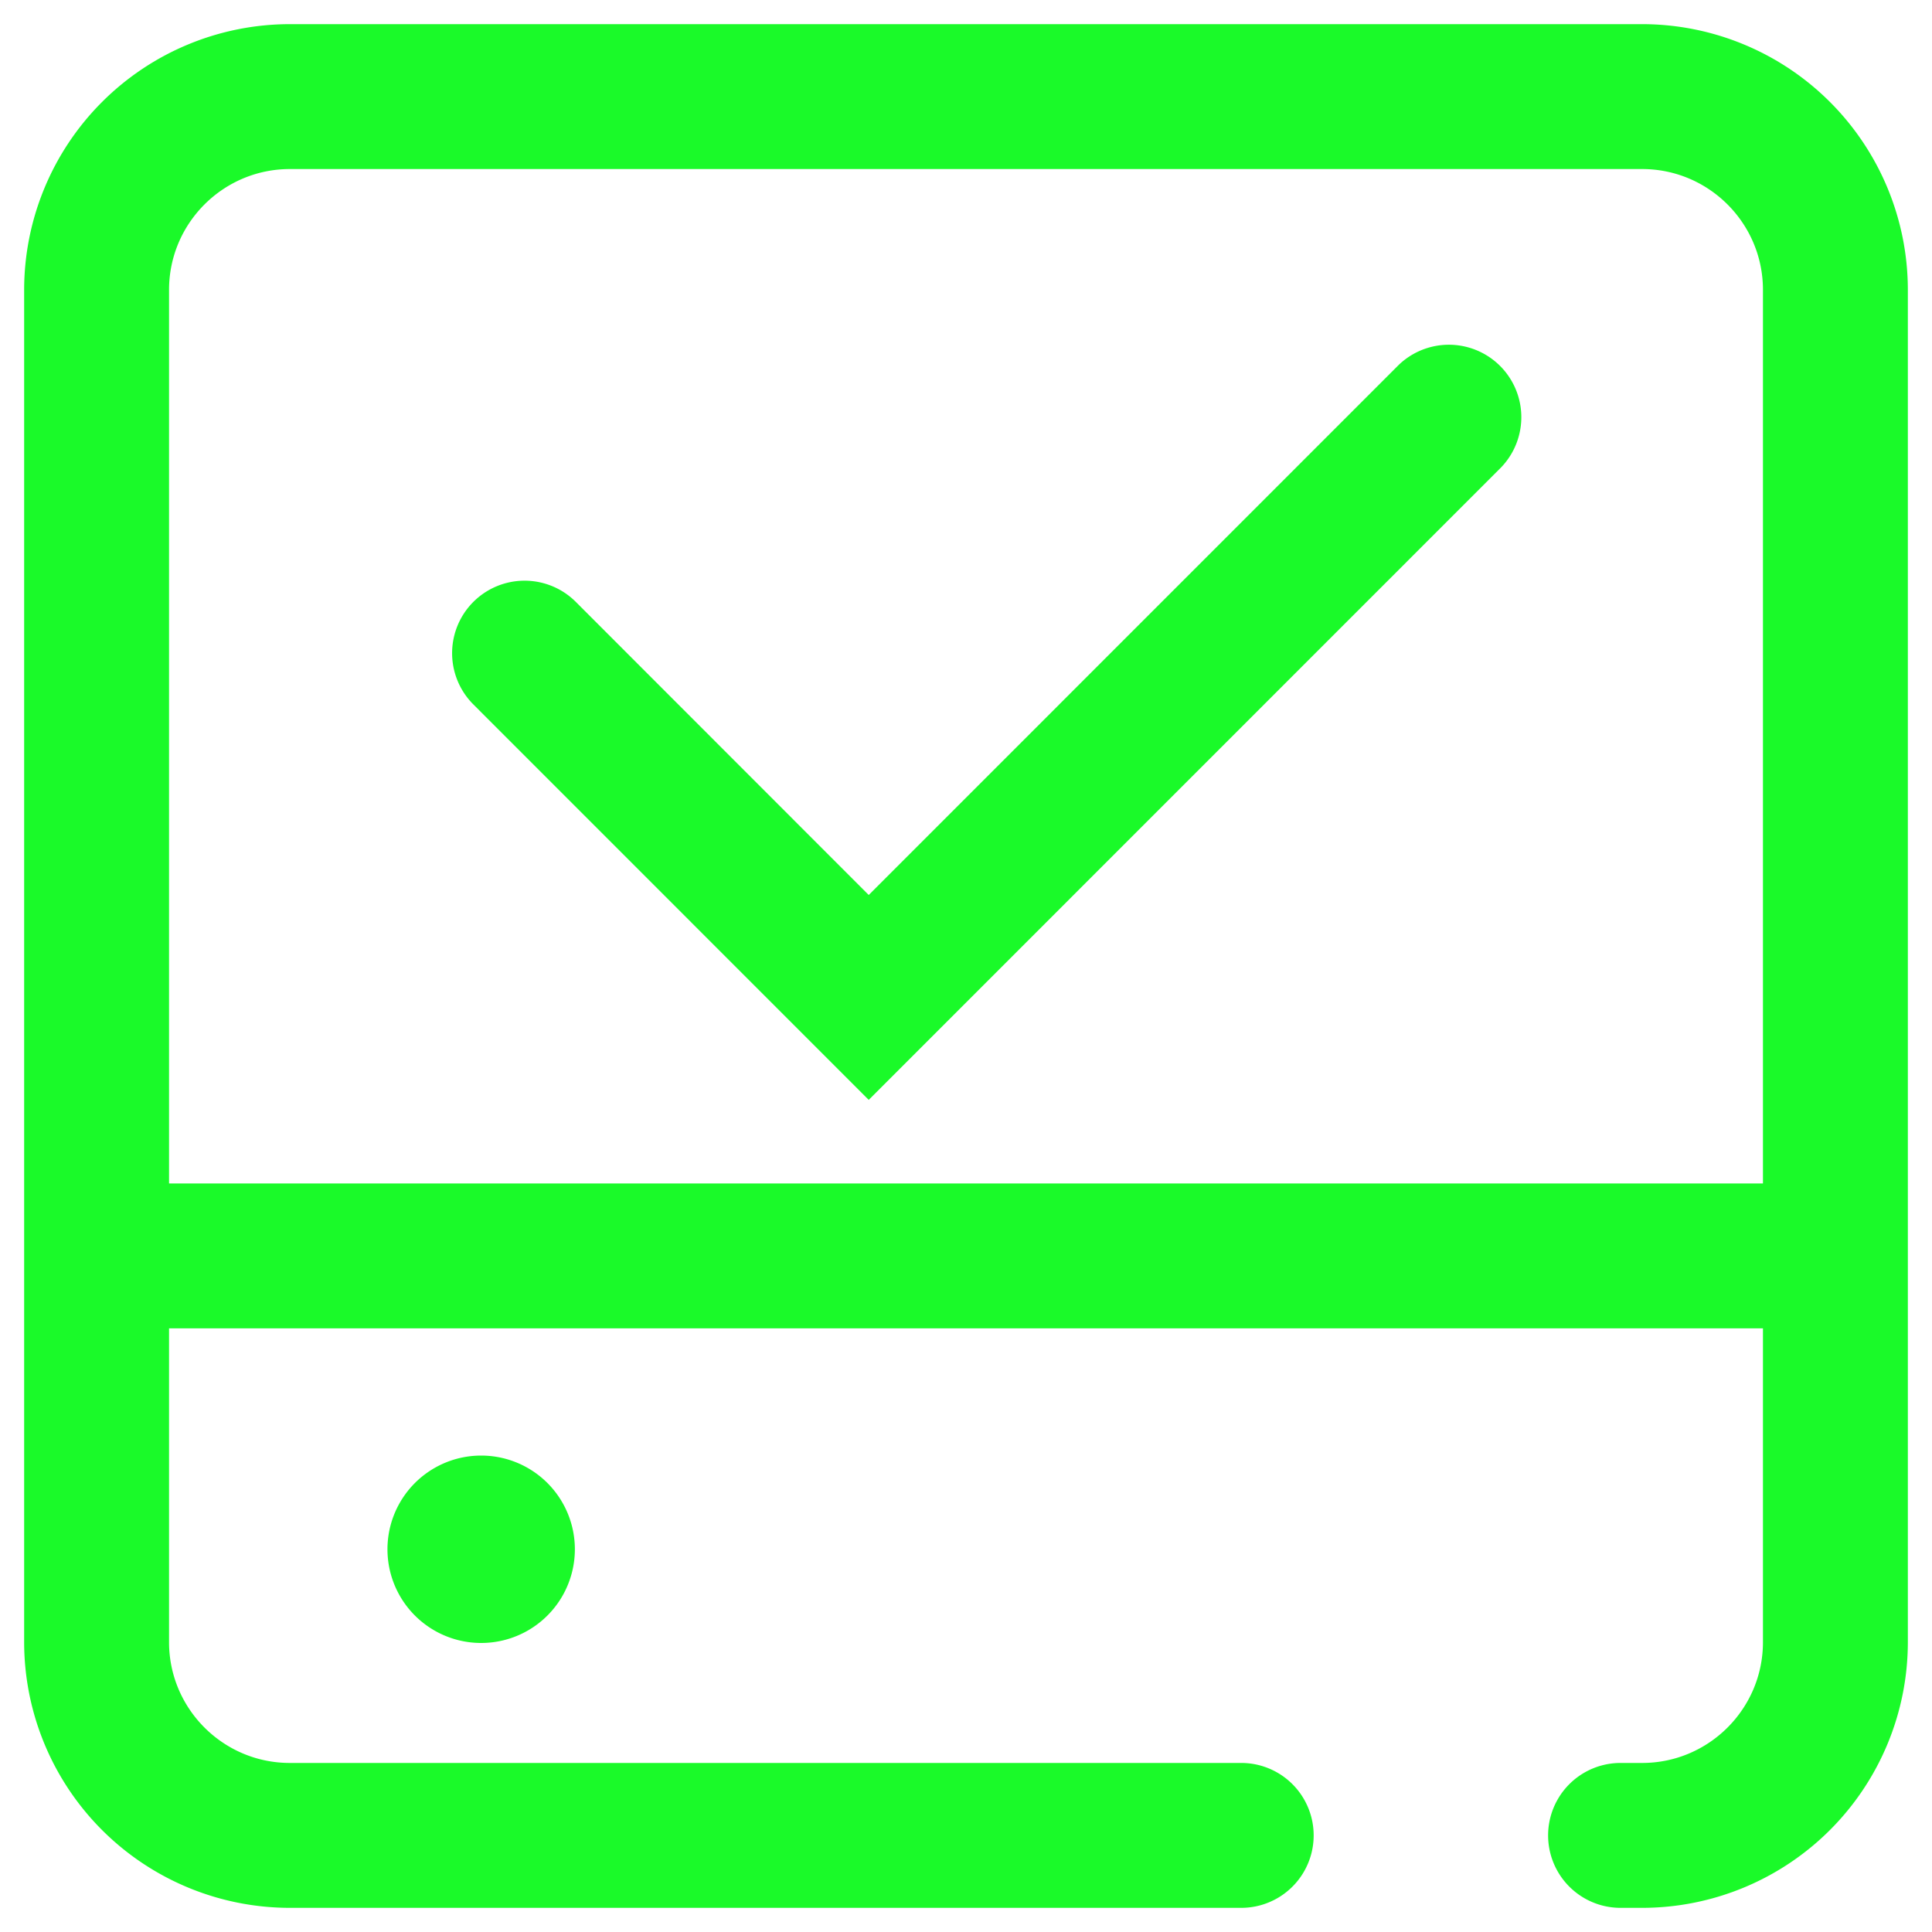 <?xml version="1.0" standalone="no"?><!DOCTYPE svg PUBLIC "-//W3C//DTD SVG 1.1//EN" "http://www.w3.org/Graphics/SVG/1.1/DTD/svg11.dtd">
<svg t="1630660405772" class="icon" viewBox="0 0 1024 1024" version="1.1" xmlns="http://www.w3.org/2000/svg" p-id="2302"
     width="200" height="200"><defs><style type="text/css"></style></defs><path d="M870.4 12.8H153.6A140.902 140.902 0 0 0 12.8 153.6v716.8A140.902 140.902 0 0 0 153.6 1011.2h504.269a38.4 38.4 0 0 0 0-76.8H153.6c-35.277 0-64-28.723-64-64v-166.349h844.8V870.4c0 35.277-28.723 64-64 64h-11.469a38.4 38.4 0 0 0 0 76.8H870.4A140.902 140.902 0 0 0 1011.2 870.4V153.6A140.902 140.902 0 0 0 870.4 12.8zM89.6 627.251V153.6c0-35.277 28.723-64 64-64h716.8c35.277 0 64 28.723 64 64v473.651H89.6z" fill="#1afa29" p-id="2303"></path><path d="M255.027 821.146m-49.664 0a49.664 49.664 0 1 0 99.328 0 49.664 49.664 0 1 0-99.328 0Z" fill="#1afa29" p-id="2304"></path><path d="M741.274 193.485L460.442 474.368 305.203 319.027A38.4 38.4 0 1 0 250.88 373.35l209.562 209.613 335.104-335.155a38.4 38.4 0 0 0-54.272-54.323z" fill="#1afa29" p-id="2305"></path></svg>
